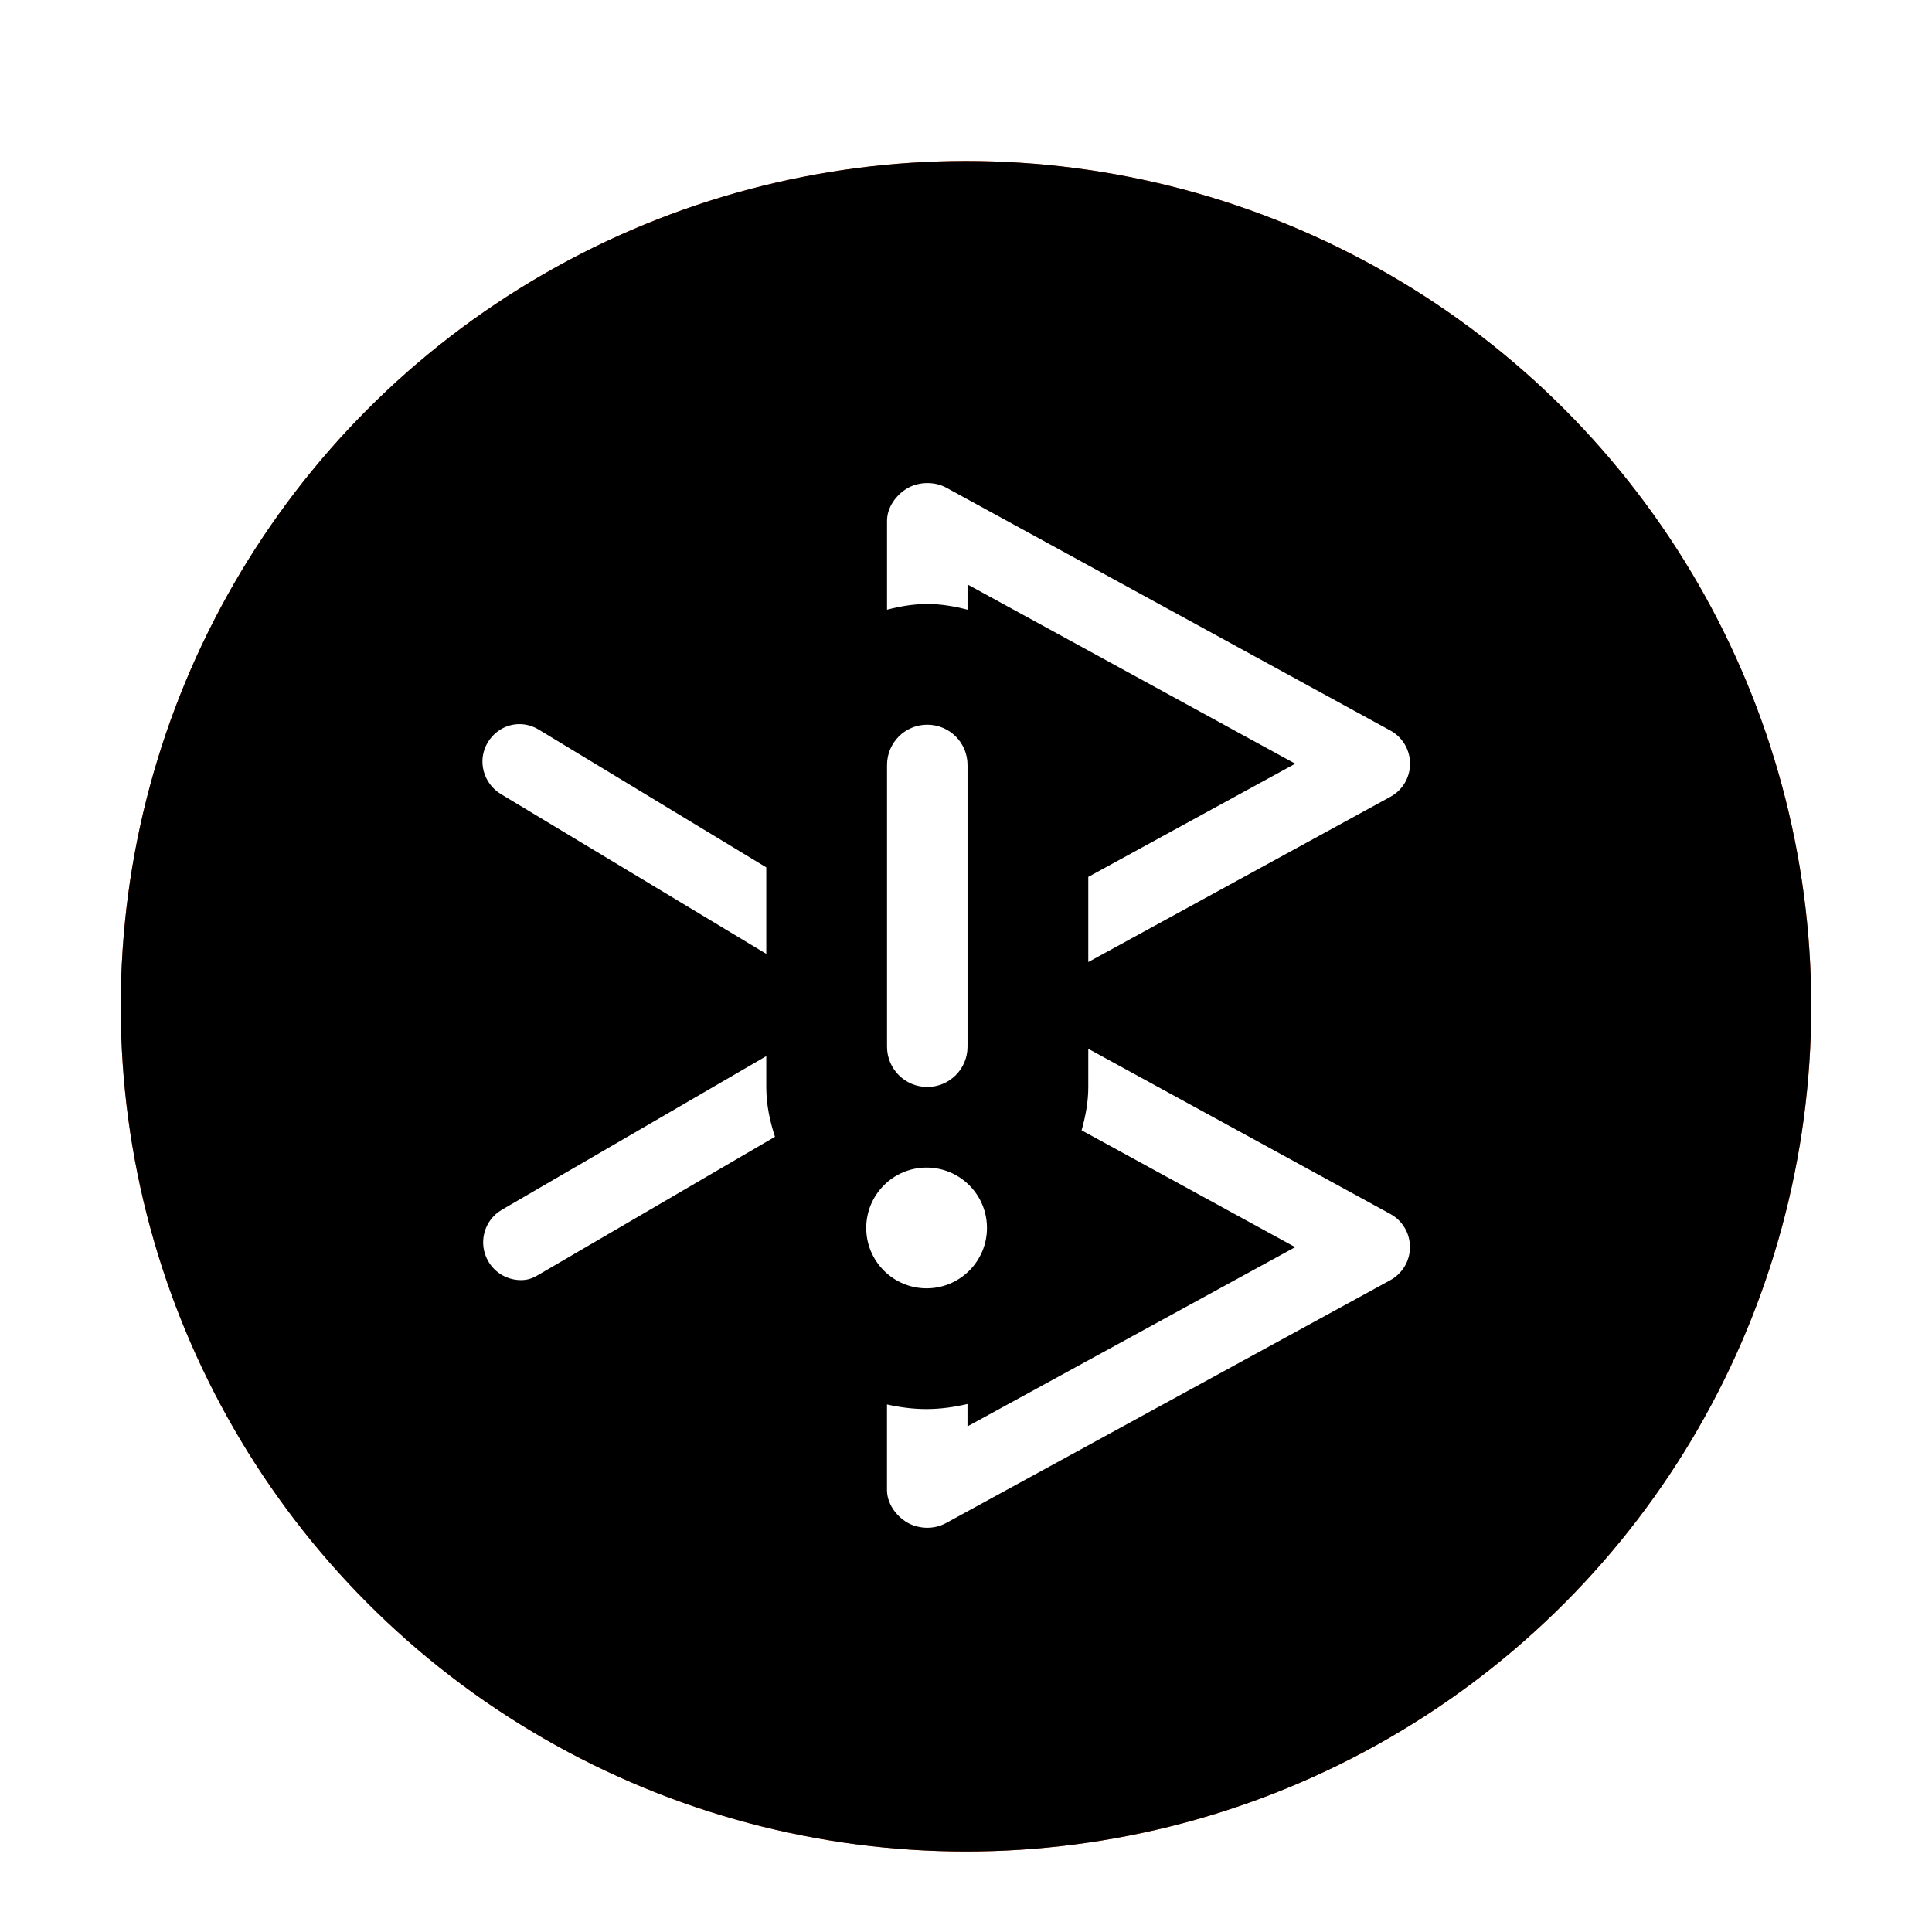 <svg xmlns="http://www.w3.org/2000/svg" xmlns:xlink="http://www.w3.org/1999/xlink" width="48" height="48" viewBox="0 0 48 48">
  <defs>
    <filter id="notification-bluetooth-error-a" width="131%" height="131%" x="-15.5%" y="-15.5%" filterUnits="objectBoundingBox">
      <feOffset dy="1" in="SourceAlpha" result="shadowOffsetOuter1"/>
      <feGaussianBlur in="shadowOffsetOuter1" result="shadowBlurOuter1" stdDeviation="1"/>
      <feColorMatrix in="shadowBlurOuter1" result="shadowMatrixOuter1" values="0 0 0 0 0   0 0 0 0 0   0 0 0 0 0  0 0 0 0.2 0"/>
      <feMerge>
        <feMergeNode in="shadowMatrixOuter1"/>
        <feMergeNode in="SourceGraphic"/>
      </feMerge>
    </filter>
    <circle id="notification-bluetooth-error-b" cx="21" cy="21" r="21"/>
    <filter id="notification-bluetooth-error-c" width="123.8%" height="123.8%" x="-11.9%" y="-11.9%" filterUnits="objectBoundingBox">
      <feGaussianBlur in="SourceAlpha" result="shadowBlurInner1" stdDeviation="5"/>
      <feOffset in="shadowBlurInner1" result="shadowOffsetInner1"/>
      <feComposite in="shadowOffsetInner1" in2="SourceAlpha" k2="-1" k3="1" operator="arithmetic" result="shadowInnerInner1"/>
      <feColorMatrix in="shadowInnerInner1" values="0 0 0 0 1   0 0 0 0 1   0 0 0 0 1  0 0 0 0.5 0"/>
    </filter>
  </defs>
  <g fill="none" filter="url(#notification-bluetooth-error-a)" transform="translate(3 3)">
    <use fill="#EA5514" xlink:href="#notification-bluetooth-error-b"/>
    <use fill="#000" filter="url(#notification-bluetooth-error-c)" xlink:href="#notification-bluetooth-error-b"/>
    <path fill="#FFF" d="M24.038,22.057 L31.545,26.162 C31.846,26.326 32.03,26.642 32.03,26.985 C32.03,27.328 31.841,27.643 31.54,27.807 L31.54,27.807 L20.5,33.842 C20.359,33.919 20.193,33.957 20.039,33.957 C19.874,33.957 19.686,33.913 19.539,33.826 C19.255,33.657 19.037,33.35 19.037,33.019 L19.037,33.019 L19.037,30.893 C19.354,30.964 19.681,31.008 20.019,31.008 C20.371,31.008 20.709,30.958 21.037,30.882 L21.037,30.882 L21.037,31.438 L29.179,26.985 L23.872,24.082 C23.969,23.737 24.038,23.38 24.038,23.005 L24.038,23.005 L24.038,22.057 Z M20.021,25.008 C20.849,25.008 21.521,25.68 21.521,26.508 C21.521,27.336 20.849,28.008 20.021,28.008 C19.193,28.008 18.521,27.336 18.521,26.508 C18.521,25.68 19.193,25.008 20.021,25.008 Z M16.038,22.239 L16.038,23.005 C16.038,23.44 16.125,23.85 16.254,24.243 L16.254,24.243 L10.37,27.677 C10.222,27.763 10.103,27.804 9.943,27.804 C9.62,27.804 9.305,27.637 9.131,27.337 C8.871,26.89 9.021,26.316 9.469,26.056 L9.469,26.056 L16.038,22.239 Z M20.038,14.005 C20.591,14.005 21.038,14.452 21.038,15.005 L21.038,22.005 C21.038,22.558 20.591,23.005 20.038,23.005 C19.485,23.005 19.038,22.558 19.038,22.005 L19.038,15.005 C19.038,14.452 19.485,14.005 20.038,14.005 Z M19.54,8.133 C19.825,7.965 20.221,7.957 20.512,8.117 L20.512,8.117 L31.545,14.151 C31.846,14.315 32.032,14.631 32.032,14.974 C32.032,15.317 31.846,15.632 31.545,15.796 L31.545,15.796 L24.038,19.902 L24.038,17.786 L29.18,14.974 L21.038,10.521 L21.038,11.148 C20.716,11.064 20.385,11.006 20.038,11.006 C19.691,11.006 19.36,11.064 19.038,11.148 L19.038,11.148 L19.038,8.94 C19.038,8.609 19.256,8.302 19.54,8.133 Z M9.118,14.445 C9.386,14.001 9.941,13.857 10.383,14.126 L10.383,14.126 L16.038,17.55 L16.038,19.699 L9.448,15.731 C9.004,15.465 8.85,14.888 9.118,14.445 Z"/>
  </g>
</svg>
